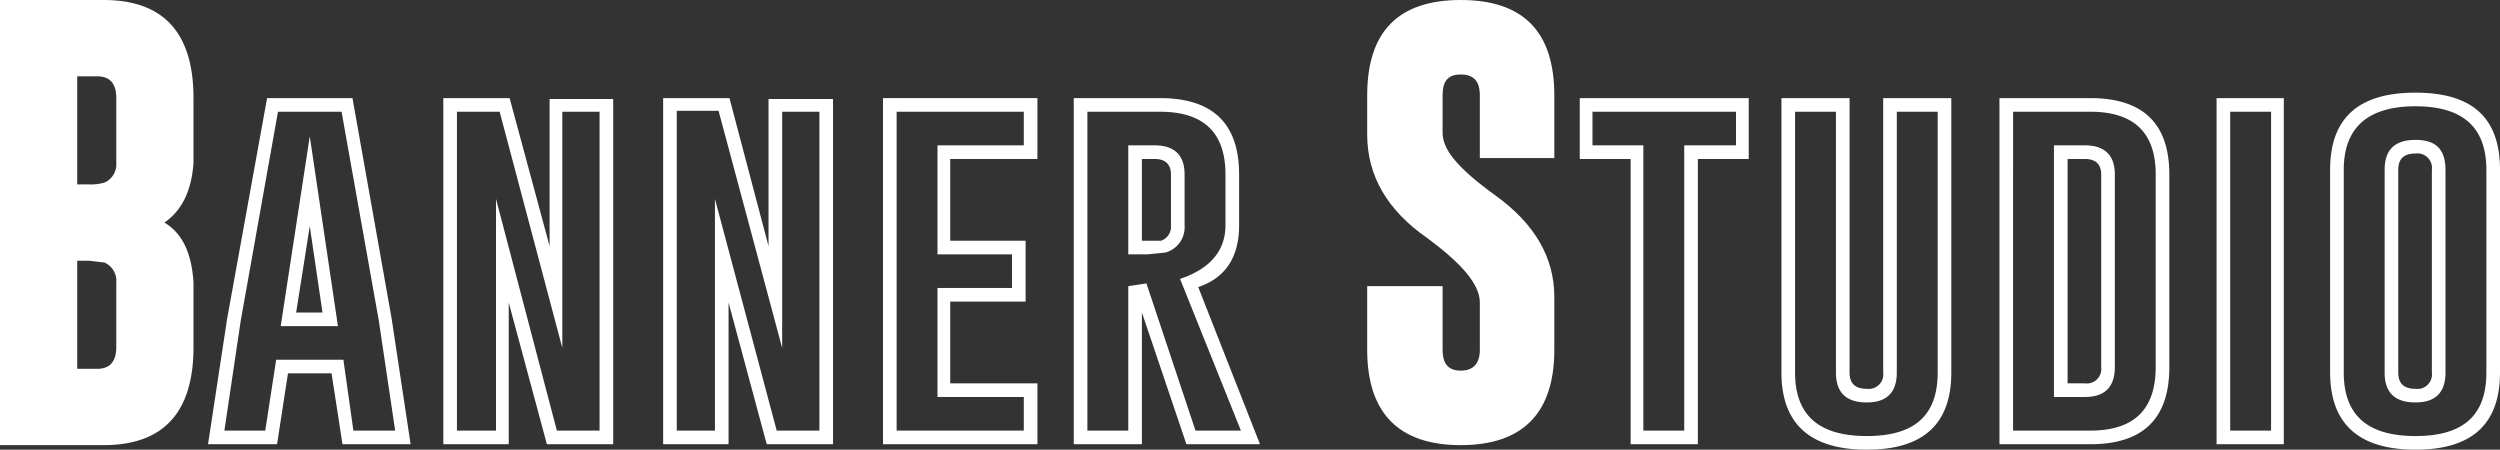 <svg xmlns="http://www.w3.org/2000/svg" viewBox="0 0 275.2 49.5"><rect x="0" y="0" width="275.2" height="49.5" fill="#333333" stroke="none"/><defs><style>.cls-1{fill:#fff;}</style></defs><g id="Layer_2" data-name="Layer 2"><g id="Layer_1-2" data-name="Layer 1"><path class="cls-1" d="M21.3,17.9V10.8Q21.3,0,11.4,0H0V49H11.4q9.9,0,9.9-10.8V31.1c-.2-3.2-1.2-5.4-3.2-6.6C20,23.2,21.1,21,21.3,17.9ZM12.8,38.2q0,2.4-2.1,2.4H8.5V28.7H9.8l1.7.2a2.2,2.2,0,0,1,1.3,2.2Zm0-20.3a2.2,2.2,0,0,1-1.3,2.2,5.4,5.4,0,0,1-1.7.2H8.5V8.4h2.2q2.1,0,2.1,2.4Z"/><path class="cls-1" d="M43.1,35l2.1,13.9H37.7l-1.2-7.8H31.7l-1.2,7.8H22.9L25,35.1l4.4-24.3h9.4ZM37.6,12.3h-7l-4.1,23L24.7,47.4h4.5l1.2-7.8h7.4l1.1,7.8h4.6L41.7,35.3ZM30.9,35.9,34.1,15l3.1,20.9Zm4.6-1.5-1.4-9.5-1.5,9.5Z"/><path class="cls-1" d="M48.8,10.8h7.3l4.4,16.3V10.9h7V48.9H60.2L56,33.3V48.9H48.8Zm1.5,36.6h4.3V21.9l6.7,25.5H66V12.3H61.9v26L55,12.3H50.3Z"/><path class="cls-1" d="M73,10.8h7.3l4.3,16.3V10.9h7.1V48.9H84.4L80.2,33.3V48.9H73Zm1.5,36.6h4.2V21.9l6.8,25.5h4.7V12.3H86.1v26l-7-26.1H74.5Z"/><path class="cls-1" d="M97.2,10.8h17v6.7h-9.6v9h8.3v6.7h-8.3v9h9.6v6.7h-17Zm1.5,36.6h14V43.7h-9.5v-12h8.2V28h-8.2V16h9.5V12.3h-14Z"/><path class="cls-1" d="M118.2,10.8h9.5q8.7,0,8.7,8.4v5.6c0,3.5-1.5,5.8-4.5,6.8l6.8,17.3h-8.1l-4.9-14.5V48.9h-7.5Zm1.5,36.6h4.5V31.5l2-.3,5.4,16.2h5l-6.7-16.7c3.3-1.1,5-3.1,5-5.9V19.2q0-6.9-7.2-6.9h-8ZM127.1,16c2.2,0,3.3,1.1,3.3,3.2v5.6a2.9,2.9,0,0,1-2.1,3l-2,.2h-2.1V16Zm-1.4,1.5v9h2.1a1.6,1.6,0,0,0,1.1-1.6V19.2c0-1.1-.6-1.7-1.8-1.7Z"/><path class="cls-1" d="M171.1,17.4V10.5c0-7-3.4-10.5-10.3-10.5s-10.3,3.5-10.3,10.5v4.3q0,6.8,6.6,11.4c3.8,2.8,5.8,5.1,5.8,7.1v5.2c0,1.5-.7,2.3-2.1,2.3s-2-.8-2-2.3v-7h-8.3v7c0,7,3.5,10.5,10.3,10.5s10.3-3.5,10.3-10.5V32.7c0-4.4-2.2-8.1-6.5-11.2s-5.8-5.1-5.8-6.9V10.5c0-1.6.6-2.3,2-2.3h0c1.4,0,2.1.7,2.1,2.3v6.9Z"/><path class="cls-1" d="M192.5,10.8v6.7h-5.6V48.9h-7.4V17.5h-5.6V10.8Zm-17.2,1.5V16h5.6V47.4h4.5V16h5.7V12.3Z"/><path class="cls-1" d="M214.8,41c0,5.7-3.1,8.5-9.3,8.5s-9.4-2.8-9.4-8.5V10.8h7.5V41c0,1.2.6,1.8,1.9,1.8a1.6,1.6,0,0,0,1.8-1.8V10.8h7.5Zm-1.5-28.7h-4.5V41q0,3.3-3.3,3.3c-2.3,0-3.4-1.1-3.4-3.3V12.3h-4.5V41c0,4.7,2.6,7,7.9,7s7.8-2.3,7.8-7Z"/><path class="cls-1" d="M220.1,10.8h10q8.7,0,8.7,8.4V40.4c0,5.7-2.9,8.5-8.7,8.5h-10Zm1.5,36.6h8.5c4.8,0,7.2-2.3,7.2-7V19.2q0-6.9-7.2-6.9h-8.5ZM229.5,16c2.2,0,3.3,1.1,3.3,3.2V40.4q0,3.3-3.3,3.3h-3.4V16Zm-1.9,1.5V42.2h1.9a1.6,1.6,0,0,0,1.8-1.8V19.2c0-1.1-.6-1.7-1.8-1.7Z"/><path class="cls-1" d="M244,10.8h7.4V48.9H244Zm1.5,36.6H250V12.3h-4.5Z"/><path class="cls-1" d="M275.2,41c0,5.7-3.1,8.5-9.3,8.5s-9.4-2.8-9.4-8.5V18.7c0-5.7,3.1-8.5,9.4-8.5s9.3,2.8,9.3,8.5Zm-1.5-22.3c0-4.7-2.6-7-7.8-7s-7.9,2.3-7.9,7V41c0,4.7,2.6,7,7.9,7s7.8-2.3,7.8-7ZM269.2,41q0,3.3-3.3,3.3c-2.3,0-3.4-1.1-3.4-3.3V18.7c0-2.2,1.1-3.3,3.4-3.3s3.3,1.1,3.3,3.3Zm-1.5-22.3a1.6,1.6,0,0,0-1.8-1.8c-1.3,0-1.9.6-1.9,1.8V41c0,1.2.6,1.8,1.9,1.8a1.6,1.6,0,0,0,1.8-1.8Z"/></g></g></svg>